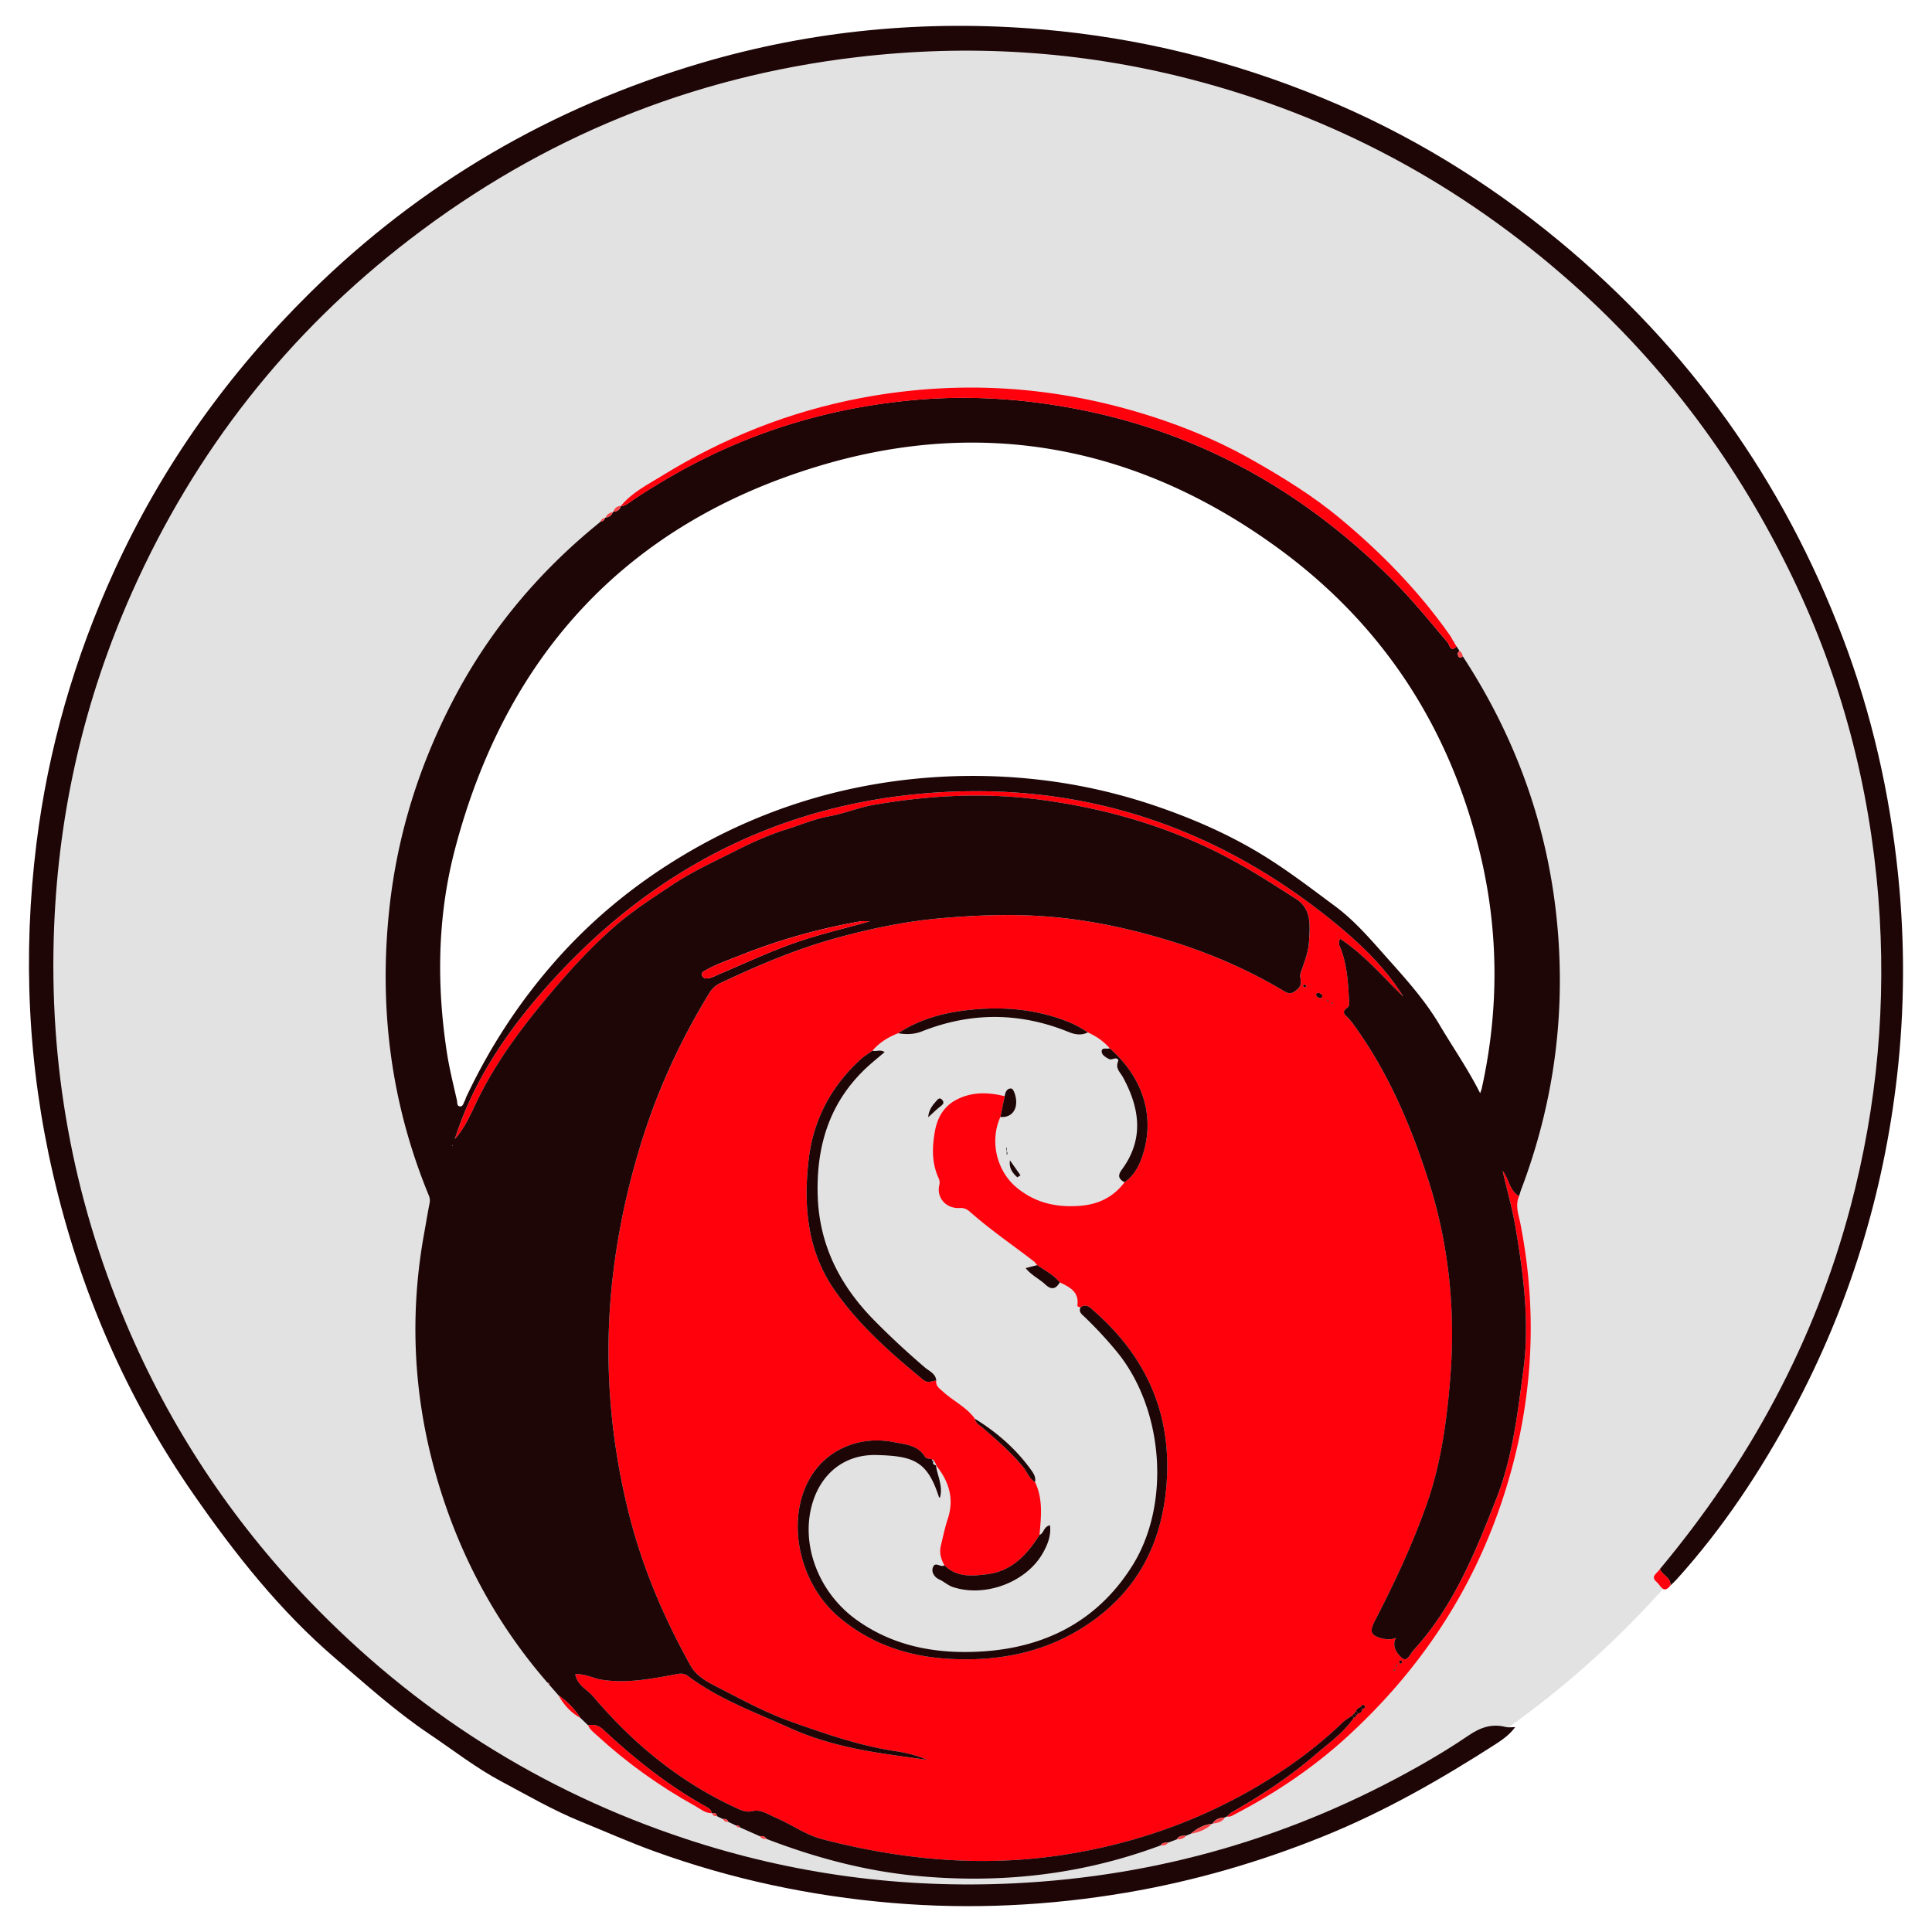 <svg xmlns="http://www.w3.org/2000/svg" width="512" height="512"><path fill="#E2E2E2" d="M256.001 8.257C119.177 8.257 8.258 119.177 8.258 256c0 136.824 110.919 247.74 247.743 247.74 136.823 0 247.744-110.916 247.744-247.74 0-136.823-110.921-247.743-247.744-247.743zm103.775 351.887c.072-1.561.12-3.12.12-4.697 0-56.978-46.187-103.163-103.163-103.163-56.977 0-103.164 46.185-103.164 103.163 0 2.07.08 4.121.2 6.162-27.615-26.73-44.832-64.142-44.832-105.608 0-81.216 65.848-147.063 147.068-147.063 81.211 0 147.058 65.847 147.058 147.063 0 40.704-16.555 77.519-43.287 104.143z"/><g fill-rule="evenodd" clip-rule="evenodd"><path fill="#FF000D" d="M402.573 316.985c-1.091 2.46-.12 4.897.338 7.228 4.837 24.586 3.243 48.695-4.514 72.519-8.11 24.892-22.116 45.872-41.322 63.466-8.969 8.214-18.996 14.966-29.785 20.582-.658.347-1.309.805-2.131.606.414-.372.779-.832 1.248-1.102 7.799-4.445 15.286-9.35 22.105-15.2 3.615-3.103 7.574-5.867 10.307-9.906.345-.034.562-.215.598-.579.164-.165.337-.32.511-.478.642-.156 1.048-.538 1.1-1.222.408-.157.996-.338.572-.874-.39-.486-.779-.079-1.03.338-.529.226-1.059.448-1.18 1.098-.174.209-.354.417-.529.615-.181.202-.363.4-.544.599-.824.582-1.743 1.077-2.473 1.778-7.271 6.994-15.426 12.844-24.143 17.834-15.513 8.883-32.195 14.533-49.899 17.272-21.623 3.337-42.819 1.317-63.863-4.142-4.472-1.162-8.102-3.891-12.237-5.652-1.967-.831-4-2.288-6.073-1.819-1.613.366-2.679.018-3.97-.563-15.185-6.864-27.741-17.149-38.435-29.77-1.579-1.863-4.248-2.944-4.759-5.952 2.66-.113 4.862 1.18 7.228 1.524 6.457.955 12.801-.233 19.11-1.412 1.344-.25 2.323-.51 3.623.469 8.146 6.118 17.731 9.55 26.884 13.7 6.125 2.782 12.763 4.611 19.438 5.877 5.623 1.073 11.335 1.734 17.003 2.582-2.73-1.196-5.547-1.89-8.398-2.322-9.488-1.413-18.512-4.567-27.474-7.73-6.385-2.262-12.459-5.47-18.492-8.605-3.12-1.631-6.595-3.094-8.45-6.448-7.148-12.87-12.853-26.302-16.396-40.653-5.043-20.427-6.552-41.036-4.185-61.947 1.282-11.415 3.63-22.583 6.898-33.591 4.411-14.88 10.72-28.884 18.841-42.093.719-1.151 1.655-1.933 2.929-2.53 10.01-4.724 20.158-9.03 30.886-11.96 9.151-2.503 18.408-4.401 27.812-5.208 10.336-.884 20.685-1.213 31.136-.113 10.08 1.058 19.802 3.241 29.38 6.196 10.503 3.25 20.59 7.6 30.062 13.285 1.379.824 2.186.736 3.58-.536 1.646-1.498.347-2.931.822-4.316.91-2.677 2.037-5.426 2.201-8.189.236-4.091.85-8.675-3.439-11.423-5.443-3.484-10.885-7.01-16.555-10.104-15.945-8.701-33.104-13.762-51.051-16.163-14.839-1.977-29.605-1.196-44.336 1.352-4.011.693-7.766 2.305-11.692 3.007-3.985.711-7.643 2.313-11.421 3.485-4.568 1.412-8.978 3.414-13.304 5.598-5.709 2.894-11.549 5.521-16.898 9.091-5.167 3.448-10.426 6.786-15.105 10.859-6.075 5.295-11.577 11.214-16.777 17.375-7.697 9.11-14.888 18.565-20.063 29.406-1.629 3.413-3.172 6.924-5.747 9.801 5.392-16.985 15.696-31.189 27.542-43.886 26.363-28.261 59.132-44.77 97.816-47.847 39.96-3.18 75.716 8.458 106.907 33.599 7.245 5.843 14.118 12.263 19.118 20.323-5.426-5.253-10.287-11.094-16.735-15.322-.719 1.3 0 2.124.294 2.955 1.468 4.169 1.822 8.502 2.021 12.854.045.839.295 1.958-.406 2.434-1.786 1.23-.574 1.942.267 2.816.452.478.869.997 1.259 1.534 9.169 12.523 15.2 26.676 19.896 41.26 5.472 16.979 7.281 34.605 5.851 52.448-.91 11.346-2.426 22.672-6.204 33.42-3.753 10.676-8.572 20.972-13.788 31.05-1.474 2.834-1.151 3.856 1.915 4.638 1.265.329 2.6.329 3.708-.157-1.266 2.228.305 4.237 1.57 5.339 1.377 1.204 2.166-1.085 3.032-2.036 10.635-11.596 16.353-25.886 21.988-40.212 4.288-10.918 5.597-22.49 7.14-33.989 1.689-12.603.068-25.098-2.01-37.518-.852-5.078-2.264-10.068-3.434-15.096-.008-.051-.096-.088-.146-.122l.286.061c1.478 2.094 1.652 5.057 4.171 6.514zm-154.969 70.18a22.683 22.683 0 0 1-.572-.433c-.624-.174-1.577-.157-1.82-.555-1.907-3.241-5.278-3.388-8.354-3.996-8.702-1.732-17.134 1.689-21.63 8.598-7.219 11.11-3.875 28.528 7.123 37.812 8.543 7.201 18.519 10.47 29.49 11.04 13.441.695 26.05-1.889 37.274-9.749 12.582-8.813 18.762-21.103 20.003-36.217 1.532-18.686-5.166-33.895-19.086-46.138-1.005-.895-2.01-2.142-3.647-1.112-.398 0-.919-.119-.865-.502.476-3.597-2.072-4.826-4.647-6.065-1.638-1.994-3.925-3.138-5.988-4.577-.32-.346-.588-.762-.951-1.039-5.677-4.368-11.596-8.407-16.97-13.164-.674-.607-1.567-1.007-2.6-.937-3.604.243-6.255-2.695-5.433-6.092.208-.85-.026-1.465-.33-2.141-1.741-3.996-1.568-8.164-.807-12.263.633-3.424 2.305-6.413 5.564-8.137 4.144-2.202 8.492-2.089 12.895-.989-.372 1.827-.753 3.658-1.136 5.494-2.944 6.475-.953 14.516 4.533 18.9 4.837 3.884 10.253 5.104 16.388 4.663 5.044-.362 8.978-2.287 11.985-6.264 2.34-1.64 3.708-4.015 4.611-6.604 3.275-9.343 1.369-20.15-8.546-28.885-1.593-1.874-3.57-3.208-5.798-4.213a27.54 27.54 0 0 0-5.468-2.911c-9.03-3.536-18.382-4.082-27.87-2.817-6.023.814-11.779 2.565-16.933 5.944-2.619 1.025-4.958 2.454-6.795 4.619-1.067.772-2.229 1.45-3.189 2.332-7.834 7.185-12.532 16.042-13.745 26.633-1.388 12.141-.373 23.996 6.761 34.335 6.422 9.307 14.886 16.788 23.614 23.928 1.248 1.014 2.298.302 3.449.182-.207 1.482.893 2.132 1.803 2.965 2.729 2.496 6.231 4.09 8.449 7.185.208 1.273 1.334 1.751 2.147 2.47 3.746 3.267 7.516 6.49 10.67 10.372 1.057 1.293 1.552 3.025 3.102 3.918 2.194 4.515 1.603 9.274 1.196 14.015-3.31 5.242-7.332 9.618-13.918 10.425-3.976.493-8.042.866-11.281-2.384-.919-1.611-1.396-3.319-.946-5.173.574-2.393 1.067-4.812 1.839-7.144 1.782-5.405.258-10.008-3.165-14.228l.138.05a61.857 61.857 0 0 0-.633-1.221l.089.07zm101.681-124.032c-.441.062-.626.321-.435.719.209.425.599.667 1.093.633.433-.034.633-.295.443-.701-.208-.435-.608-.642-1.101-.651zm22.238 177.512c.164-.537-.183-.555-.399-.598-.094-.018-.355.217-.337.303.024.209.182.407.285.609.181-.133.366-.254.451-.314zm-26.242-179.254c.251.104.485.217.737.26.052.009.232-.398.207-.406a2.807 2.807 0 0 0-.685-.357c-.024-.008-.145.276-.259.503zm6.414 3.754c.06.102.131.225.198.345.062-.068.183-.14.165-.181-.027-.13-.104-.243-.174-.365-.051.061-.112.121-.189.201zm1.143.605c.052.097.122.208.183.312.061-.052.173-.12.164-.165-.035-.119-.104-.225-.164-.338-.061.061-.114.113-.183.191zm16.969 176.81c-.061-.06-.129-.183-.174-.172-.13.024-.243.104-.364.164.052.062.121.19.175.183.119-.029.242-.104.363-.175zm.088-1.231c.069.131.128.252.198.372.062-.059.183-.138.172-.181-.023-.138-.109-.252-.172-.381-.061.059-.129.121-.198.19z"/><path fill="#1E0607" d="M402.573 316.985c-2.52-1.457-2.693-4.42-4.176-6.518l-.286-.061c.051.034.139.071.146.122 1.17 5.027 2.582 10.018 3.434 15.096 2.078 12.42 3.699 24.915 2.01 37.518-1.543 11.499-2.852 23.071-7.14 33.989-5.636 14.326-11.354 28.616-21.988 40.212-.866.951-1.655 3.24-3.032 2.036-1.266-1.102-2.836-3.111-1.57-5.339-1.108.486-2.443.486-3.708.157-3.066-.781-3.389-1.804-1.915-4.638 5.216-10.078 10.035-20.374 13.788-31.05 3.778-10.748 5.294-22.074 6.204-33.42 1.431-17.843-.379-35.469-5.851-52.448-4.695-14.584-10.727-28.736-19.896-41.26a15.282 15.282 0 0 0-1.259-1.534c-.841-.874-2.053-1.586-.267-2.816.701-.476.451-1.595.406-2.434-.198-4.352-.553-8.685-2.021-12.854-.294-.831-1.013-1.655-.294-2.955 6.448 4.228 11.31 10.069 16.735 15.322-5-8.061-11.873-14.48-19.118-20.323-31.191-25.141-66.947-36.779-106.907-33.599-38.685 3.077-71.453 19.586-97.816 47.847-11.846 12.696-22.15 26.9-27.542 43.886 2.575-2.877 4.118-6.388 5.747-9.801 5.175-10.841 12.366-20.296 20.063-29.406 5.2-6.161 10.703-12.079 16.777-17.375 4.68-4.073 9.939-7.411 15.105-10.859 5.349-3.571 11.189-6.197 16.898-9.091 4.327-2.184 8.736-4.186 13.304-5.598 3.778-1.171 7.436-2.774 11.421-3.485 3.927-.702 7.681-2.313 11.692-3.007 14.731-2.548 29.498-3.328 44.336-1.352 17.947 2.4 35.105 7.461 51.051 16.163 5.67 3.094 11.111 6.62 16.555 10.104 4.289 2.748 3.676 7.332 3.439 11.423-.164 2.764-1.291 5.512-2.201 8.189-.476 1.386.823 2.818-.822 4.316-1.395 1.272-2.201 1.36-3.58.536-9.473-5.685-19.56-10.035-30.062-13.285-9.578-2.956-19.3-5.139-29.38-6.196-10.451-1.101-20.8-.771-31.136.113-9.403.806-18.66 2.704-27.812 5.208-10.729 2.93-20.876 7.236-30.886 11.96-1.274.598-2.21 1.379-2.929 2.53-8.121 13.209-14.43 27.213-18.841 42.093-3.269 11.008-5.616 22.176-6.898 33.591-2.367 20.911-.858 41.521 4.185 61.947 3.544 14.352 9.248 27.783 16.396 40.653 1.855 3.354 5.33 4.817 8.45 6.448 6.033 3.136 12.107 6.344 18.492 8.605 8.962 3.163 17.986 6.317 27.474 7.73 2.851.433 5.667 1.126 8.398 2.322-5.667-.848-11.38-1.509-17.003-2.582-6.674-1.266-13.313-3.095-19.438-5.877-9.153-4.15-18.737-7.582-26.884-13.7-1.3-.979-2.279-.719-3.623-.469-6.309 1.179-12.653 2.367-19.11 1.412-2.365-.345-4.568-1.638-7.228-1.524.512 3.008 3.18 4.089 4.759 5.952 10.694 12.62 23.25 22.905 38.435 29.77 1.291.581 2.356.93 3.97.563 2.072-.469 4.106.988 6.073 1.819 4.136 1.762 7.766 4.49 12.237 5.652 21.044 5.459 42.24 7.479 63.863 4.142 17.704-2.739 34.387-8.39 49.899-17.272 8.717-4.99 16.872-10.84 24.143-17.834.729-.701 1.648-1.196 2.473-1.778.172.165.338.339.503.514-2.732 4.028-6.691 6.793-10.307 9.896-6.819 5.851-14.307 10.755-22.105 15.2-.469.27-.834.729-1.248 1.102-.191.087-.383.182-.574.27-1.316.059-2.485.397-3.222 1.611 0 0-.167.086-.174.086-2.184.191-3.979 1.223-5.607 2.608l-1.273.521c-.954-.011-1.907.009-2.471.987-.746.287-1.5.564-2.255.849-.762 0-1.55-.041-2.019.746-21.016 7.844-42.697 10.192-64.943 8.035-13.642-1.326-26.727-4.863-39.485-9.759-.398-.685-1.012-.832-1.75-.712-1.751-.779-3.509-1.56-5.27-2.339-.232-.452-.606-.615-1.102-.521-.667-.321-1.334-.633-2.001-.953-.243-.702-.771-.842-1.429-.736-.521-.261-1.05-.512-1.569-.772-.155-.789-.649-.96-1.351-.772l-.08-.023c-.052-.894-.727-1.293-1.377-1.655-10.01-5.573-18.936-12.603-27.265-20.4-1.222-1.137-2.506-1.561-4.099-1.239l-1.968-1.892c-1.584-2.363-3.482-4.411-5.84-6.013-.839-.97-1.689-1.94-2.539-2.902.078-.32-.043-.469-.372-.443-14.221-16.345-24.024-35.143-29.813-55.905-5.762-20.695-6.767-41.773-2.937-62.996.486-2.694.927-5.408 1.455-8.095.157-.772.131-1.395-.181-2.158-10.062-24.396-13.268-49.728-10.469-75.899 2.096-19.63 7.912-38.149 17.012-55.552 9.541-18.251 22.559-33.79 38.581-46.78.148-.113.26-.26.398-.399.651 0 1.006-.364 1.196-.953l.131-.07c.901-.13 1.593-.52 1.899-1.43l.128-.096c1.032-.061 1.751-.528 2.037-1.551l-.069.043c.917.026 1.612-.486 2.313-.962 3.891-2.679 7.912-5.14 12.021-7.479 19.889-11.31 41.284-17.766 64.024-19.725 13.832-1.187 27.595-.337 41.261 2.193 32.785 6.048 60.568 21.44 84.149 44.744 5.52 5.451 10.41 11.483 15.419 17.401.441.521.709 2.713 2.329 1.023.253.381.514.771.772 1.162-.529.416-.57.979-.259 1.473.311.502.762.364 1.117-.052 14.63 22.368 23.173 46.815 25.262 73.507 1.82 23.399-1.491 46.027-9.81 67.954-.191.53-.338 1.086-.513 1.622zm-10.319-27.273c.136-.415.327-.831.424-1.266 4.592-20.765 4.54-41.546-.424-62.197-8.035-33.366-25.723-60.647-53.438-80.9-36.883-26.952-78.005-35.004-121.666-21.891-50.957 15.296-83.05 50.074-96.578 101.577-4.671 17.801-4.913 35.957-2.106 54.131.658 4.193 1.708 8.336 2.634 12.486.123.556-.069 1.526.852 1.554.788.017.857-.886 1.186-1.414.191-.32.26-.71.416-1.058 6.145-13.06 13.919-25.009 23.469-35.886 9.56-10.894 20.582-19.985 32.862-27.481 19.682-12.012 41.122-19.049 64.096-21.12a153.673 153.673 0 0 1 34.275.744c10.27 1.378 20.261 3.831 29.977 7.28 9.179 3.25 18.078 7.219 26.423 12.35 6.673 4.099 12.861 8.856 19.127 13.502 5.427 4.021 9.775 9.22 14.238 14.221 4.846 5.426 9.707 10.885 13.442 17.195 3.544 5.998 7.558 11.743 10.791 18.173zM230.48 244.153c-1.12 0-1.794-.095-2.438.018-10.91 1.907-21.509 4.87-31.796 8.979-2.989 1.195-6.04 2.235-8.881 3.785-.626.348-1.641.651-1.327 1.562.338.971 1.386.885 2.22.633.899-.27 1.741-.728 2.615-1.1 6.518-2.739 12.94-5.78 19.604-8.122 6.389-2.254 13.034-3.778 20.003-5.755zM119.932 303.7l.103-.183-.138-.026.035.209z"/><path fill="#1E0607" d="M439.9 415.807c23.693-28.398 41-60.152 50.506-96.021 7.125-26.9 9.576-54.233 7.376-81.931-2.357-29.639-9.82-57.995-22.723-84.801-14.342-29.787-33.618-55.915-58.411-77.945-29.553-26.258-63.411-44.449-101.664-54.251-28.895-7.409-58.229-9.212-87.92-5.711-43.921 5.183-83.368 21.345-118.354 48.202-32.457 24.916-57.051 56.193-73.725 93.614-12.583 28.243-19.413 57.804-20.644 88.725-1.455 36.451 4.896 71.454 19.058 105.003 11.57 27.392 27.758 51.849 48.331 73.323 28.158 29.389 61.549 50.638 100.199 63.378 28.151 9.281 57.095 13.154 86.751 11.715 38.339-1.854 74.15-12.296 107.522-31.171 4.447-2.514 8.822-5.184 13.035-8.052 3.06-2.088 6.135-3.172 9.801-2.21.703.174 1.482.027 2.514.027-1.464 1.976-3.345 3.318-5.199 4.515-14.481 9.307-29.389 17.843-45.396 24.326-16.969 6.881-34.422 11.959-52.492 15.027-20.556 3.484-41.225 4.489-61.972 2.737-21.665-1.828-42.801-6.326-63.272-13.761-6.578-2.393-12.956-5.234-19.429-7.87-7.297-2.972-14.075-6.932-20.973-10.598-6.699-3.562-12.766-8.321-19.099-12.575-8.85-5.937-16.717-13.069-24.788-19.967-14.724-12.603-26.598-27.646-37.559-43.42-17.939-25.791-30.176-54.173-37.273-84.763-6.726-28.99-8.104-58.283-4.447-87.765 3.12-25.158 10.096-49.251 20.635-72.338 12.73-27.863 30.228-52.328 52.006-73.793 29.354-28.92 63.922-49.034 103.345-60.708 29.545-8.745 59.763-11.587 90.493-8.961 25.767 2.209 50.508 8.345 74.408 18.207 22.819 9.403 43.601 22.125 62.556 37.786 34.361 28.373 59.416 63.523 75.24 105.164 7.697 20.246 12.463 41.219 14.673 62.814 1.829 17.802 1.759 35.567-.26 53.297-3.57 31.312-12.663 60.995-27.577 88.813-8.613 16.059-18.624 31.171-30.878 44.727-.51.563-1.084 1.067-1.622 1.595.184-2.165-2.199-2.694-2.772-4.383z"/><path fill="#FF000D" d="M386.012 171.322c-1.62 1.69-1.888-.502-2.329-1.023-5.009-5.918-9.899-11.95-15.419-17.401-23.581-23.304-51.364-38.696-84.149-44.744-13.666-2.53-27.429-3.38-41.261-2.193-22.74 1.959-44.135 8.416-64.024 19.725-4.109 2.34-8.131 4.801-12.021 7.479-.702.476-1.396.988-2.313.962 2.912-3.562 6.949-5.59 10.763-7.939 16.448-10.148 34.121-17.185 53.134-20.756 27.42-5.148 54.303-2.938 80.621 6.196 8.061 2.799 15.851 6.275 23.261 10.503 7.973 4.542 15.772 9.36 22.852 15.253 10.955 9.117 20.844 19.223 29.058 30.904.435.607.755 1.301 1.129 1.95l-.147-.069v-.165c.274.434.561.875.845 1.318zM155.845 457.216c1.593-.321 2.877.103 4.099 1.239 8.33 7.798 17.255 14.827 27.265 20.4.65.362 1.325.762 1.377 1.655-1.724 0-2.972-1.128-4.349-1.892-9.388-5.207-18.07-11.404-25.976-18.665-.892-.822-1.921-1.55-2.416-2.737zM439.9 415.807c.572 1.689 2.956 2.219 2.771 4.386-1.888 2.434-2.684-.189-3.63-.944-1.854-1.499.227-2.357.859-3.442zM148.036 449.312c2.358 1.602 4.256 3.649 5.84 6.013-2.554-1.412-4.443-3.474-5.84-6.013z"/><path fill="#FA4347" d="M315.582 485.961c1.629-1.386 3.424-2.417 5.607-2.608-1.57 1.5-3.492 2.261-5.607 2.608zM321.363 483.267c.736-1.214 1.905-1.553 3.222-1.611-.708 1.264-1.956 1.453-3.222 1.611zM164.563 134.083c-.286 1.022-1.005 1.49-2.037 1.551.338-.971.953-1.559 2.037-1.551zM311.838 487.469c.563-.979 1.517-.998 2.471-.987-.608.875-1.543.927-2.471.987zM387.643 173.905c-.355.416-.807.554-1.117.052-.312-.495-.271-1.058.259-1.473.527.32.779.814.858 1.421zM307.564 489.063c.469-.787 1.257-.746 2.019-.746-.51.685-1.237.807-2.019.746zM162.398 135.729c-.307.91-.998 1.3-1.899 1.43.338-.875 1.024-1.282 1.899-1.43zM201.387 486.628c.738-.12 1.352.027 1.75.712-.702.069-1.326-.069-1.75-.712zM160.368 137.229c-.19.589-.545.953-1.196.953.182-.58.625-.849 1.196-.953z"/><path fill="#1E0607" d="M385.164 170.005v.165l.147.069c.035-.043.078-.095.112-.146-.085-.028-.173-.062-.259-.088z"/><path fill="#FA4347" d="M191.585 482.079c.659-.105 1.186.034 1.429.736-.622.044-1.117-.164-1.429-.736zM188.666 480.534c.702-.188 1.196-.017 1.351.772-.624.046-1.093-.18-1.351-.772zM195.016 483.769c.495-.095.869.068 1.102.521-.476.06-.84-.113-1.102-.521zM145.125 445.966c.329-.025.45.123.372.443-.121-.15-.25-.297-.372-.443z"/><path fill="#1E0607" d="M248.011 388.267c.424 2.857 1.924 5.573 1.1 8.604-.041-.017-.25-.017-.267-.077-3.077-9.655-6.812-10.92-16.458-11.196-8.345-.242-14.526 4.627-16.986 12.451-3.439 10.939 1.405 23.921 11.579 31.218 9.967 7.149 21.302 9.1 33.181 8.39 16.91-1.024 30.688-8.112 39.849-22.621 10.451-16.552 8.311-42.057-4.263-57.092a109.15 109.15 0 0 0-8.304-8.936c-.753-.71-1.689-1.317-1.065-2.593 1.646-1.029 2.651.218 3.656 1.112 13.92 12.243 20.618 27.452 19.086 46.138-1.241 15.114-7.421 27.403-20.003 36.217-11.224 7.86-23.833 10.444-37.274 9.749-10.972-.57-20.947-3.839-29.49-11.04-10.998-9.283-14.341-26.701-7.123-37.812 4.496-6.908 12.928-10.33 21.63-8.598 3.075.608 6.447.755 8.354 3.996.243.397 1.196.381 1.82.555.086.284.034.753.572.433l-.088-.069c-.443.745-.136 1.108.633 1.221l-.139-.05zM231.225 278.437c.969.331 2.036-.431 3.207.39-1.42 1.207-2.791 2.315-4.099 3.485-10.305 9.229-14.049 21.023-13.633 34.534.398 13.104 5.894 23.807 14.907 32.986 4.315 4.392 8.822 8.553 13.494 12.558 1.143.987 2.85 1.585 3.015 3.456-1.151.12-2.201.832-3.449-.182-8.728-7.14-17.191-14.621-23.614-23.928-7.133-10.339-8.148-22.194-6.761-34.335 1.213-10.591 5.911-19.448 13.745-26.633.96-.881 2.121-1.559 3.188-2.331z"/><path fill="#1E0607" d="M275.482 406.77c1.222-.443 1.039-2.221 2.783-2.548.328 2.704-.643 5.147-1.891 7.338-4.384 7.774-15.252 11.796-23.729 9.065-1.429-.459-2.468-1.489-3.813-2.096-.995-.441-2.201-1.786-1.55-3.286.648-1.491 2.072.313 3-.433 3.239 3.25 7.306 2.877 11.281 2.384 6.587-.806 10.61-5.182 13.919-10.424zM288.291 273.602c-1.732.85-3.406.581-5.131-.129-12.902-5.244-25.859-5.278-38.79-.166-2.139.85-4.192.869-6.35.511 5.154-3.379 10.91-5.13 16.933-5.944 9.488-1.265 18.84-.719 27.87 2.817a27.488 27.488 0 0 1 5.468 2.911zM298.023 313.304c-1.542-.824-1.924-1.726-.728-3.338 5.938-8.06 4.775-16.267.295-24.491-.694-1.265-2.028-2.305-1.316-4.09.267-.66-.219-1.006-.962-.849-.443.093-1.005.319-1.345.146-.908-.46-2.072-1.11-2.01-2.124.059-1.073 1.403-.46 2.131-.744 9.915 8.734 11.821 19.542 8.546 28.885-.903 2.59-2.271 4.965-4.611 6.605zM258.367 375.995c5.755 3.535 10.782 7.903 14.759 13.382.684.934 1.463 2.019 1.16 3.378-1.55-.893-2.045-2.625-3.102-3.918-3.154-3.882-6.924-7.105-10.67-10.372-.813-.719-1.939-1.196-2.147-2.47zM280.872 339.848c-1.022 1.698-2.182 2.104-3.785.606-1.611-1.508-3.701-2.453-5.287-4.394 1.162-.295 2.124-.54 3.084-.79 2.063 1.44 4.35 2.584 5.988 4.578zM266.253 290.51c.14-1.11.667-2.184 1.795-2.027.476.059.962 1.438 1.125 2.288.65 3.276-1.117 5.493-4.056 5.233.383-1.836.764-3.667 1.136-5.494zM349.285 263.133c.493.009.893.216 1.102.65.189.406-.011.667-.443.701a1.086 1.086 0 0 1-1.093-.633c-.192-.397-.007-.656.434-.718zM361.027 452.899c-.052.684-.458 1.065-1.1 1.222-.183-.226-.356-.441-.538-.66.121-.649.65-.872 1.18-1.098.155.172.301.355.458.536z"/><path fill="#CDD7DF" d="M248.149 388.316c-.769-.112-1.076-.476-.633-1.221.219.408.426.814.633 1.221z"/><path fill="#1E0607" d="M371.523 440.645c-.086.061-.271.182-.451.314-.104-.202-.261-.4-.285-.609-.019-.086.243-.32.337-.303.217.043.564.06.399.598zM360.569 452.363c.251-.417.641-.824 1.03-.338.424.536-.164.717-.572.874-.157-.181-.303-.364-.458-.536zM345.281 261.391c.113-.227.234-.511.26-.504.243.088.478.209.685.357.025.008-.155.415-.207.406-.252-.043-.487-.155-.738-.259zM351.695 265.145c.077-.079.138-.14.189-.201.07.122.146.235.174.365.018.041-.104.112-.165.181a13.56 13.56 0 0 0-.198-.345zM352.838 265.75c.069-.078.122-.13.183-.191.061.113.129.219.164.338.009.045-.104.113-.164.165-.061-.104-.131-.215-.183-.312zM358.316 454.675c.181-.198.363-.396.544-.599.183.175.373.349.557.522-.036.364-.253.545-.598.579-.165-.163-.331-.337-.503-.502z"/><path fill="#1E0607" d="M358.86 454.076c.175-.198.355-.406.529-.615.182.219.355.435.538.66-.174.157-.347.312-.511.478-.183-.174-.373-.348-.556-.523zM369.807 442.568c-.121.062-.243.138-.363.166-.054.008-.123-.121-.175-.183.121-.061.234-.14.364-.164.045-.01.113.113.174.181zM369.895 441.329c.069-.069.138-.131.198-.189.062.129.148.243.172.381.011.043-.109.122-.172.181-.071-.121-.129-.242-.198-.373z"/><path fill="#CDD7DF" d="M247.604 387.165c-.538.32-.486-.148-.572-.433.192.149.383.295.572.433z"/><path fill="#FF000D" d="M230.48 244.153c-6.969 1.977-13.614 3.501-20.002 5.754-6.664 2.342-13.087 5.383-19.604 8.122-.874.372-1.715.83-2.615 1.1-.834.252-1.882.338-2.22-.633-.314-.91.701-1.214 1.327-1.562 2.841-1.55 5.892-2.589 8.881-3.785 10.288-4.108 20.887-7.072 31.796-8.979.643-.111 1.317-.017 2.437-.017z"/><path fill="#FA4347" d="M119.932 303.7l-.035-.209.138.027z"/><path fill="#1E0607" d="M245.993 296.074c.095-1.795 1.029-3.07 2.106-4.265.416-.467.891-1.134 1.593-.329.557.642.364 1.075-.319 1.595-1.162.893-2.203 1.941-3.38 2.999zM269.597 312.004c-1.255-1.137-2.26-2.428-1.956-4.517.935 1.336 1.87 2.66 2.798 3.987-.278.181-.564.355-.842.53zM266.791 306.091v-2.096c-.547.859.615 1.368 0 2.096z"/></g></svg>